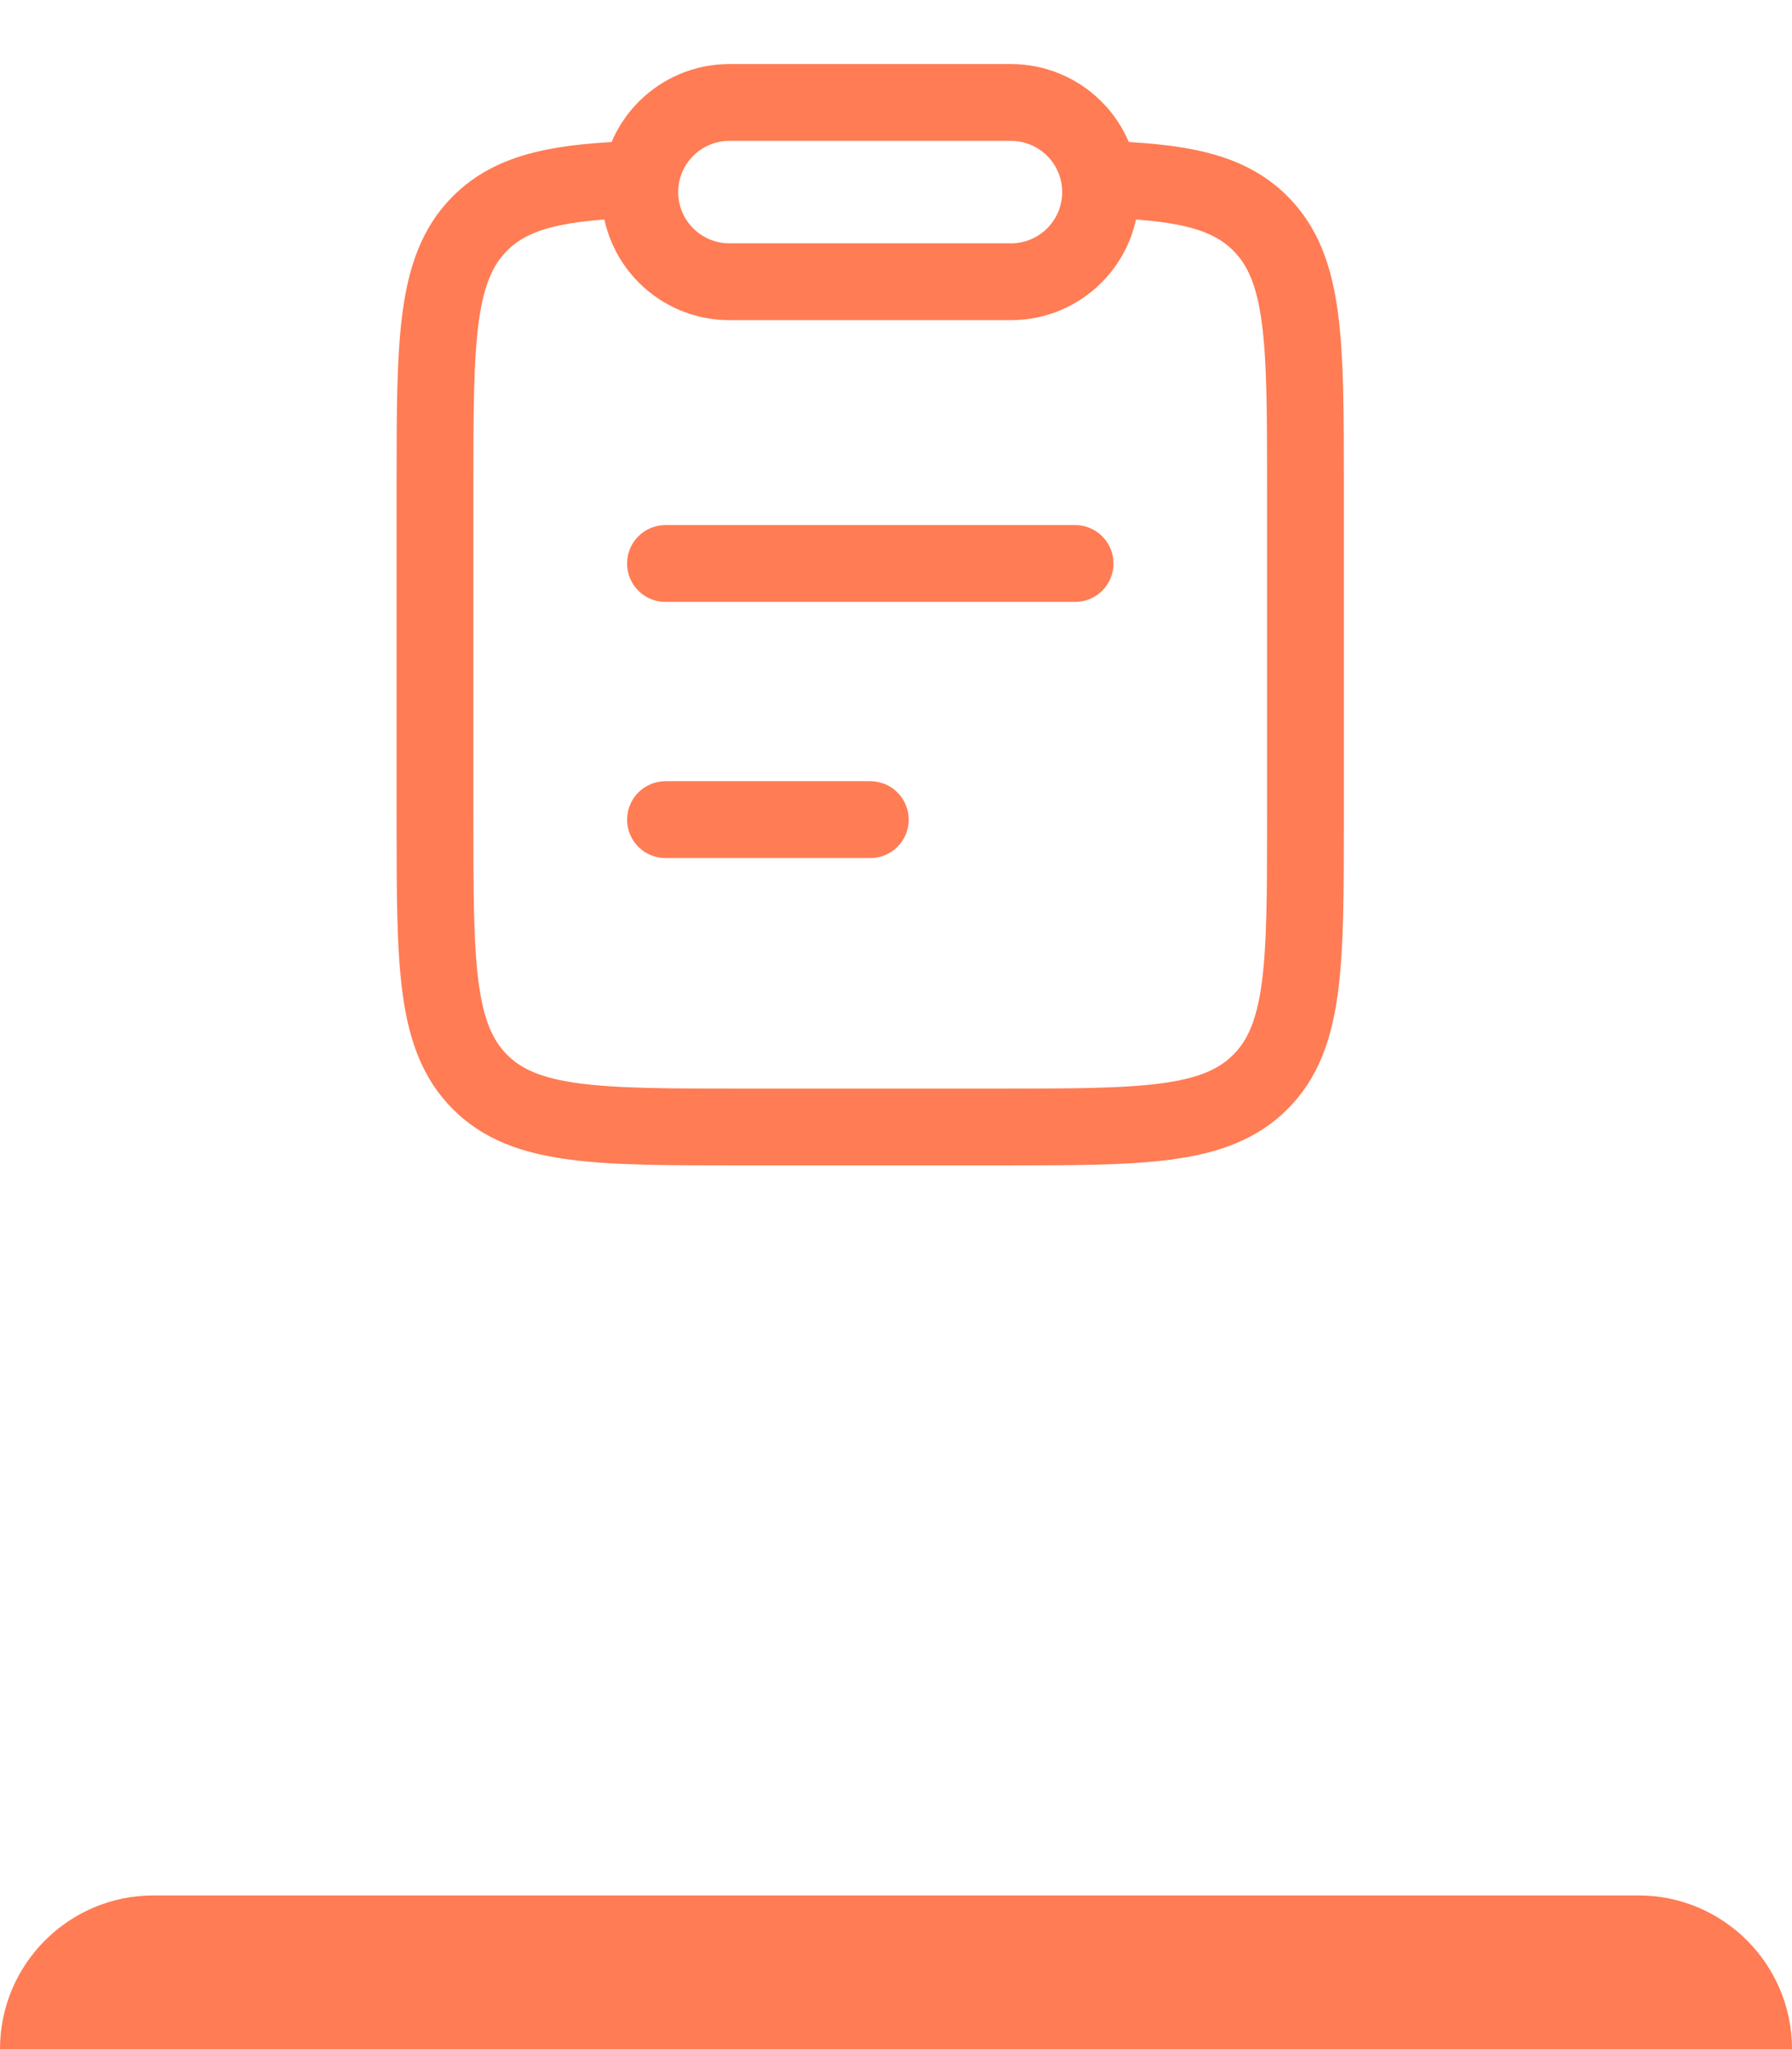 <svg width="35" height="40" viewBox="0 0 35 40" fill="none" xmlns="http://www.w3.org/2000/svg">
<path d="M12.998 16H16.998M12.998 11H20.998M12.5 3.5C10.944 3.547 10.017 3.72 9.375 4.362C8.496 5.242 8.496 6.657 8.496 9.488V15.994C8.496 18.826 8.496 20.241 9.375 21.121C10.253 22 11.668 22 14.496 22H19.496C22.325 22 23.739 22 24.617 21.12C25.497 20.241 25.497 18.826 25.497 15.994V9.488C25.497 6.658 25.497 5.242 24.617 4.362C23.976 3.72 23.048 3.547 21.492 3.5" stroke="#FF7C54" stroke-width="1.5" stroke-linecap="round" stroke-linejoin="round"/>
<path d="M12.496 3.75C12.496 2.784 13.28 2 14.246 2H19.746C20.21 2 20.655 2.184 20.983 2.513C21.312 2.841 21.496 3.286 21.496 3.75C21.496 4.214 21.312 4.659 20.983 4.987C20.655 5.316 20.21 5.5 19.746 5.5H14.246C13.782 5.5 13.337 5.316 13.008 4.987C12.68 4.659 12.496 4.214 12.496 3.75Z" stroke="#FF7C54" stroke-width="1.5" stroke-linecap="round" stroke-linejoin="round"/>
<path d="M0 40C0 38.343 1.343 37 3 37H32C33.657 37 35 38.343 35 40V40H0V40Z" fill="#FF7C54"/>
</svg>
